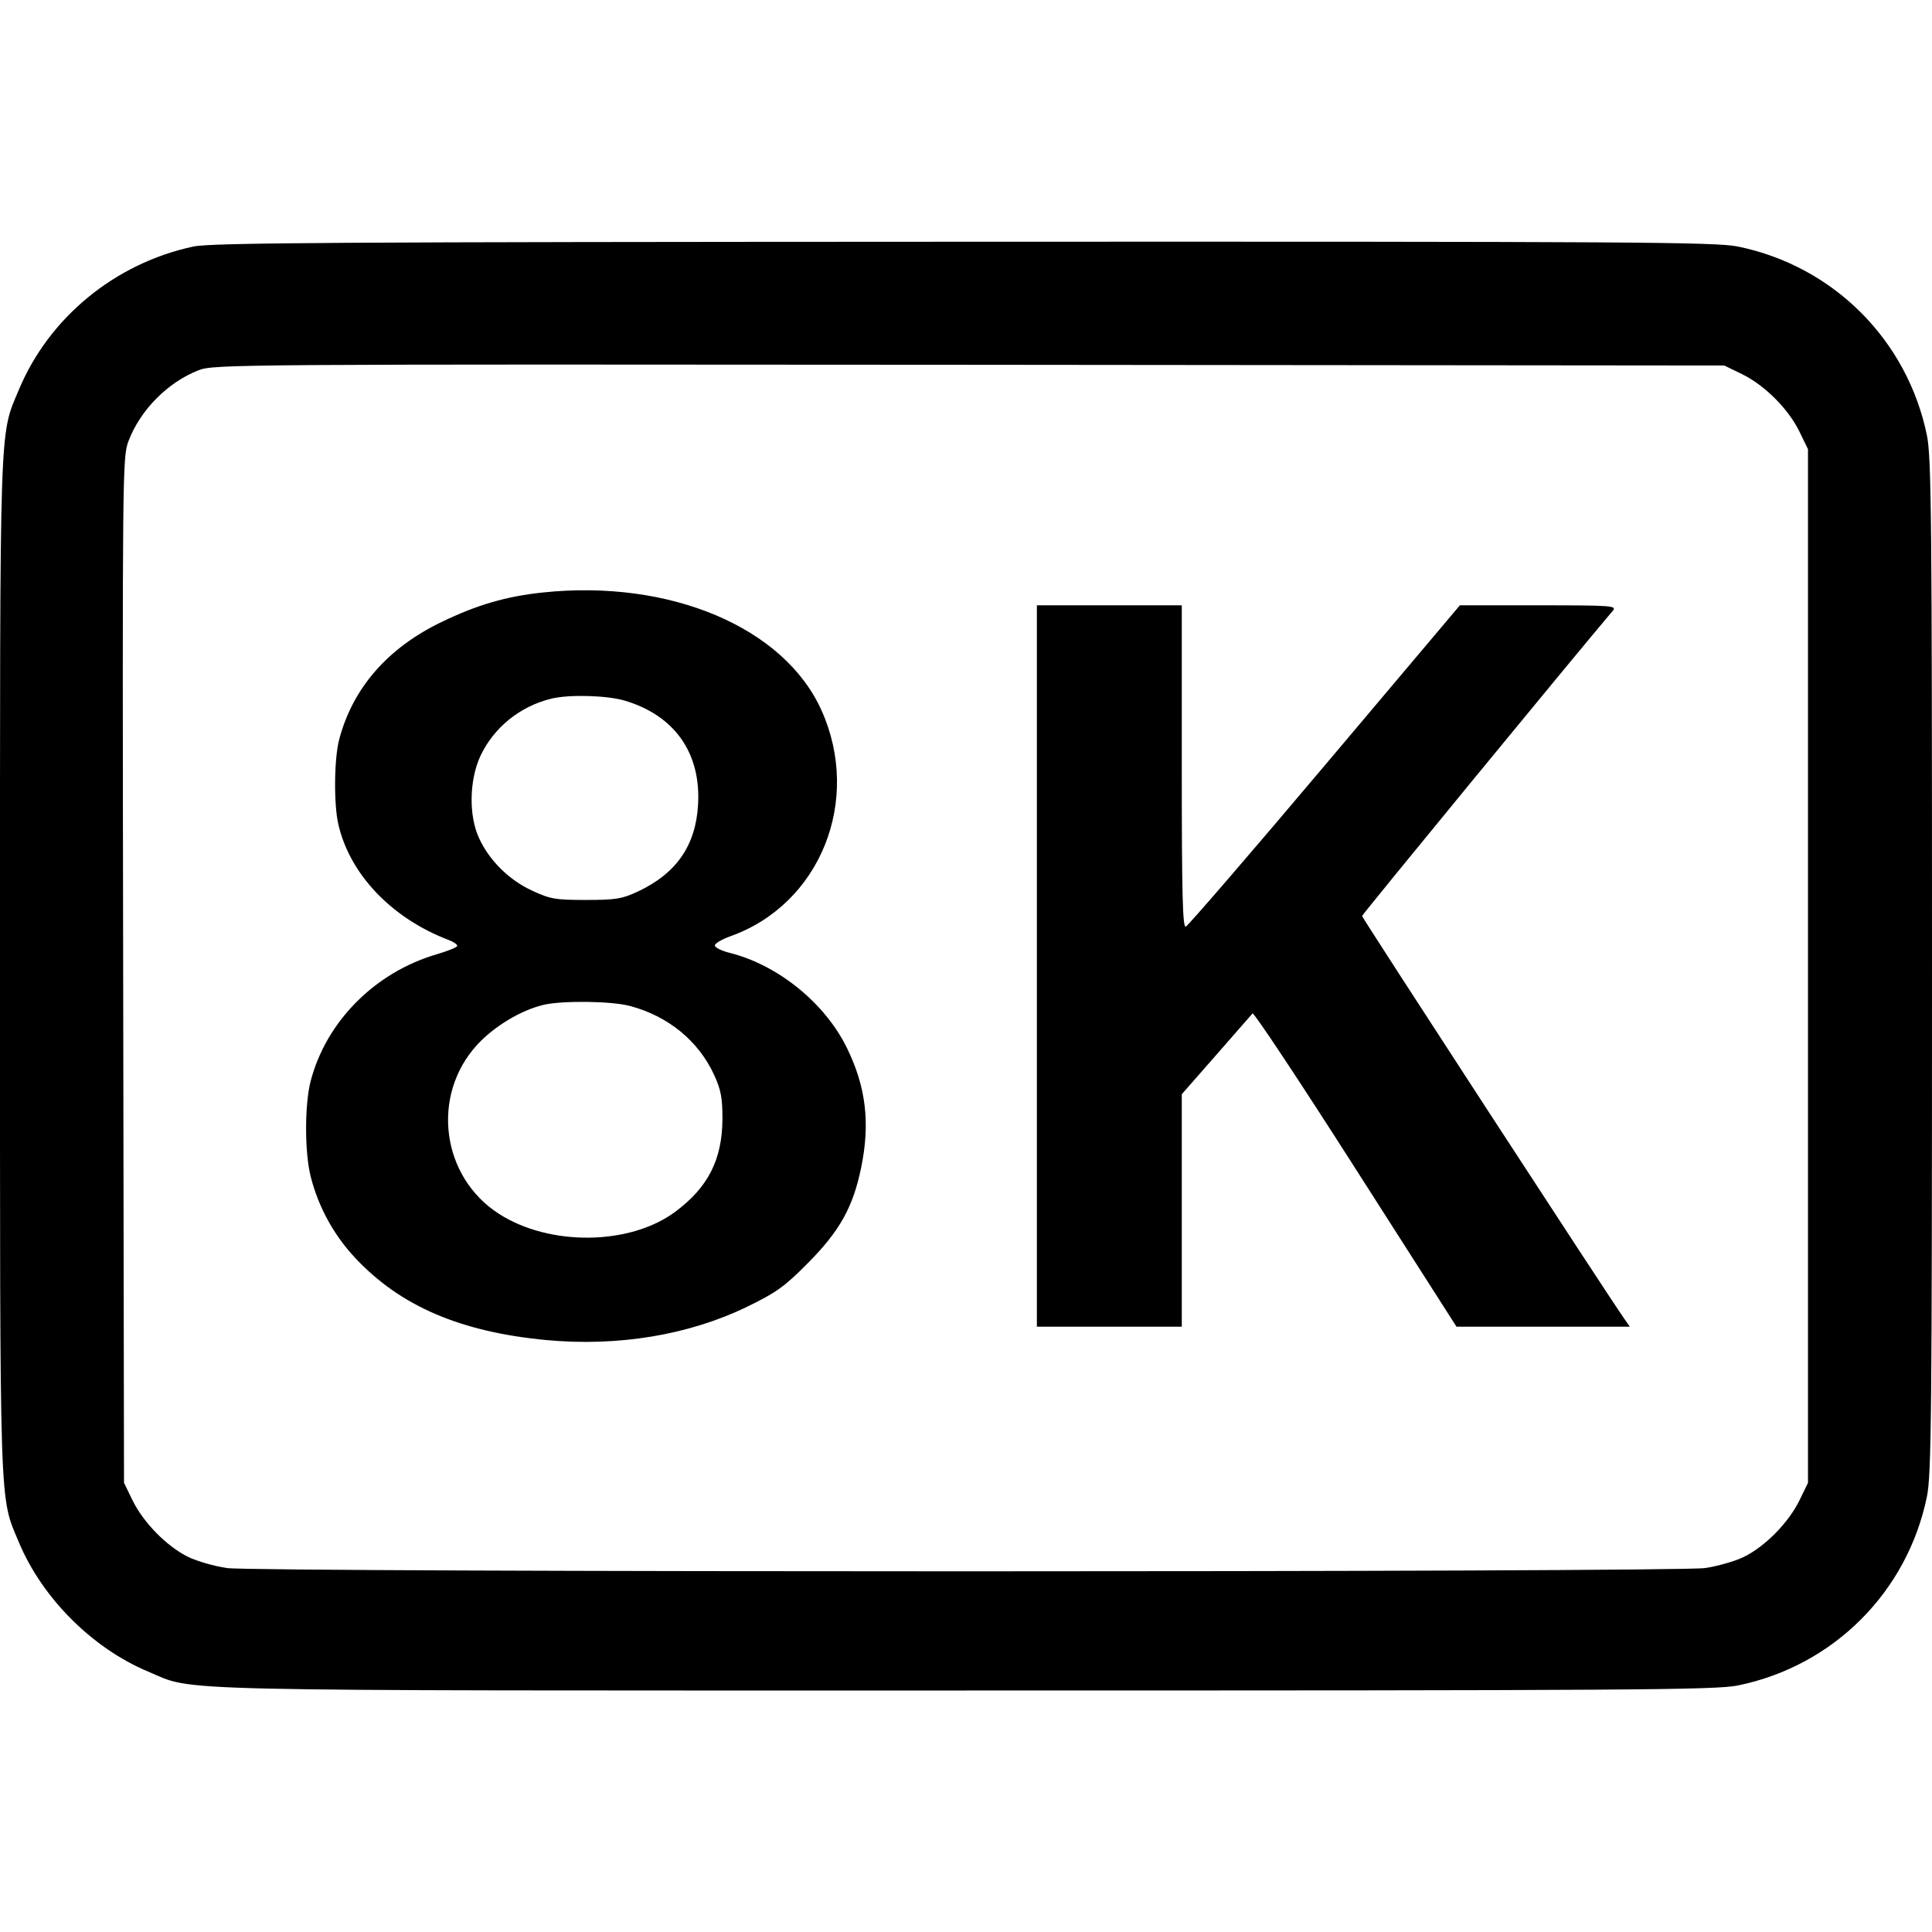<svg width="1em" height="1em" viewBox="0 0 16 16" class="bi bi-badge-8k" fill="currentColor" xmlns="http://www.w3.org/2000/svg"><path d="M1.600 2.042 C 0.952 2.181,0.407 2.629,0.157 3.226 C -0.007 3.618,0.000 3.409,-0.000 8.000 C -0.000 12.591,-0.007 12.382,0.157 12.774 C 0.350 13.235,0.765 13.650,1.226 13.843 C 1.625 14.010,1.207 14.000,8.000 14.000 C 13.536 14.000,14.211 13.996,14.394 13.958 C 15.184 13.796,15.796 13.184,15.958 12.394 C 15.995 12.212,16.000 11.714,16.000 8.000 C 16.000 4.286,15.995 3.788,15.958 3.606 C 15.796 2.816,15.184 2.204,14.394 2.042 C 14.210 2.004,13.540 2.000,7.981 2.002 C 2.765 2.004,1.746 2.010,1.600 2.042 M14.428 3.099 C 14.616 3.192,14.808 3.384,14.901 3.572 L 14.973 3.720 14.973 8.000 L 14.973 12.280 14.901 12.428 C 14.810 12.612,14.617 12.808,14.441 12.894 C 14.367 12.930,14.223 12.971,14.120 12.986 C 13.864 13.022,2.136 13.022,1.880 12.986 C 1.777 12.971,1.633 12.930,1.559 12.894 C 1.383 12.808,1.190 12.612,1.099 12.428 L 1.027 12.280 1.020 8.034 C 1.013 3.891,1.014 3.786,1.064 3.653 C 1.162 3.395,1.389 3.166,1.645 3.066 C 1.769 3.017,1.962 3.016,8.027 3.021 L 14.280 3.027 14.428 3.099 M4.493 4.907 C 4.191 4.939,3.951 5.009,3.657 5.151 C 3.212 5.365,2.923 5.696,2.810 6.120 C 2.767 6.278,2.763 6.658,2.802 6.827 C 2.898 7.243,3.245 7.606,3.719 7.786 C 3.756 7.800,3.787 7.821,3.787 7.833 C 3.787 7.844,3.712 7.875,3.620 7.902 C 3.107 8.051,2.702 8.458,2.573 8.952 C 2.522 9.149,2.522 9.545,2.574 9.748 C 2.638 9.997,2.764 10.228,2.941 10.417 C 3.315 10.817,3.814 11.031,4.526 11.098 C 5.121 11.153,5.705 11.056,6.187 10.822 C 6.430 10.704,6.497 10.656,6.694 10.457 C 6.955 10.193,7.064 9.997,7.131 9.673 C 7.208 9.302,7.172 9.002,7.014 8.679 C 6.833 8.308,6.445 7.993,6.046 7.892 C 5.977 7.875,5.920 7.847,5.920 7.830 C 5.920 7.813,5.978 7.779,6.048 7.754 C 6.793 7.489,7.139 6.629,6.803 5.882 C 6.493 5.194,5.547 4.795,4.493 4.907 M8.587 8.000 L 8.587 10.987 9.187 10.987 L 9.787 10.987 9.787 10.024 L 9.787 9.062 10.071 8.738 C 10.228 8.559,10.364 8.404,10.373 8.393 C 10.383 8.381,10.767 8.960,11.226 9.679 L 12.062 10.987 12.780 10.987 L 13.497 10.987 13.446 10.913 C 13.309 10.718,11.280 7.601,11.280 7.586 C 11.280 7.574,13.044 5.426,13.355 5.060 C 13.393 5.016,13.361 5.013,12.743 5.013 L 12.090 5.013 10.972 6.338 C 10.357 7.067,9.838 7.668,9.820 7.674 C 9.794 7.682,9.787 7.405,9.787 6.349 L 9.787 5.013 9.187 5.013 L 8.587 5.013 8.587 8.000 M5.173 5.802 C 5.587 5.925,5.806 6.236,5.781 6.664 C 5.762 7.003,5.601 7.234,5.281 7.384 C 5.152 7.444,5.099 7.453,4.853 7.453 C 4.601 7.453,4.557 7.446,4.407 7.376 C 4.215 7.288,4.049 7.123,3.966 6.938 C 3.881 6.752,3.887 6.461,3.977 6.264 C 4.088 6.025,4.307 5.848,4.570 5.785 C 4.718 5.750,5.026 5.759,5.173 5.802 M5.217 8.331 C 5.534 8.415,5.785 8.621,5.914 8.902 C 5.971 9.026,5.983 9.092,5.983 9.267 C 5.981 9.604,5.864 9.834,5.590 10.037 C 5.215 10.314,4.552 10.322,4.133 10.053 C 3.654 9.746,3.567 9.074,3.951 8.653 C 4.092 8.500,4.312 8.367,4.500 8.322 C 4.656 8.285,5.066 8.290,5.217 8.331 " stroke="none" fill="black" fill-rule="evenodd"></path></svg>